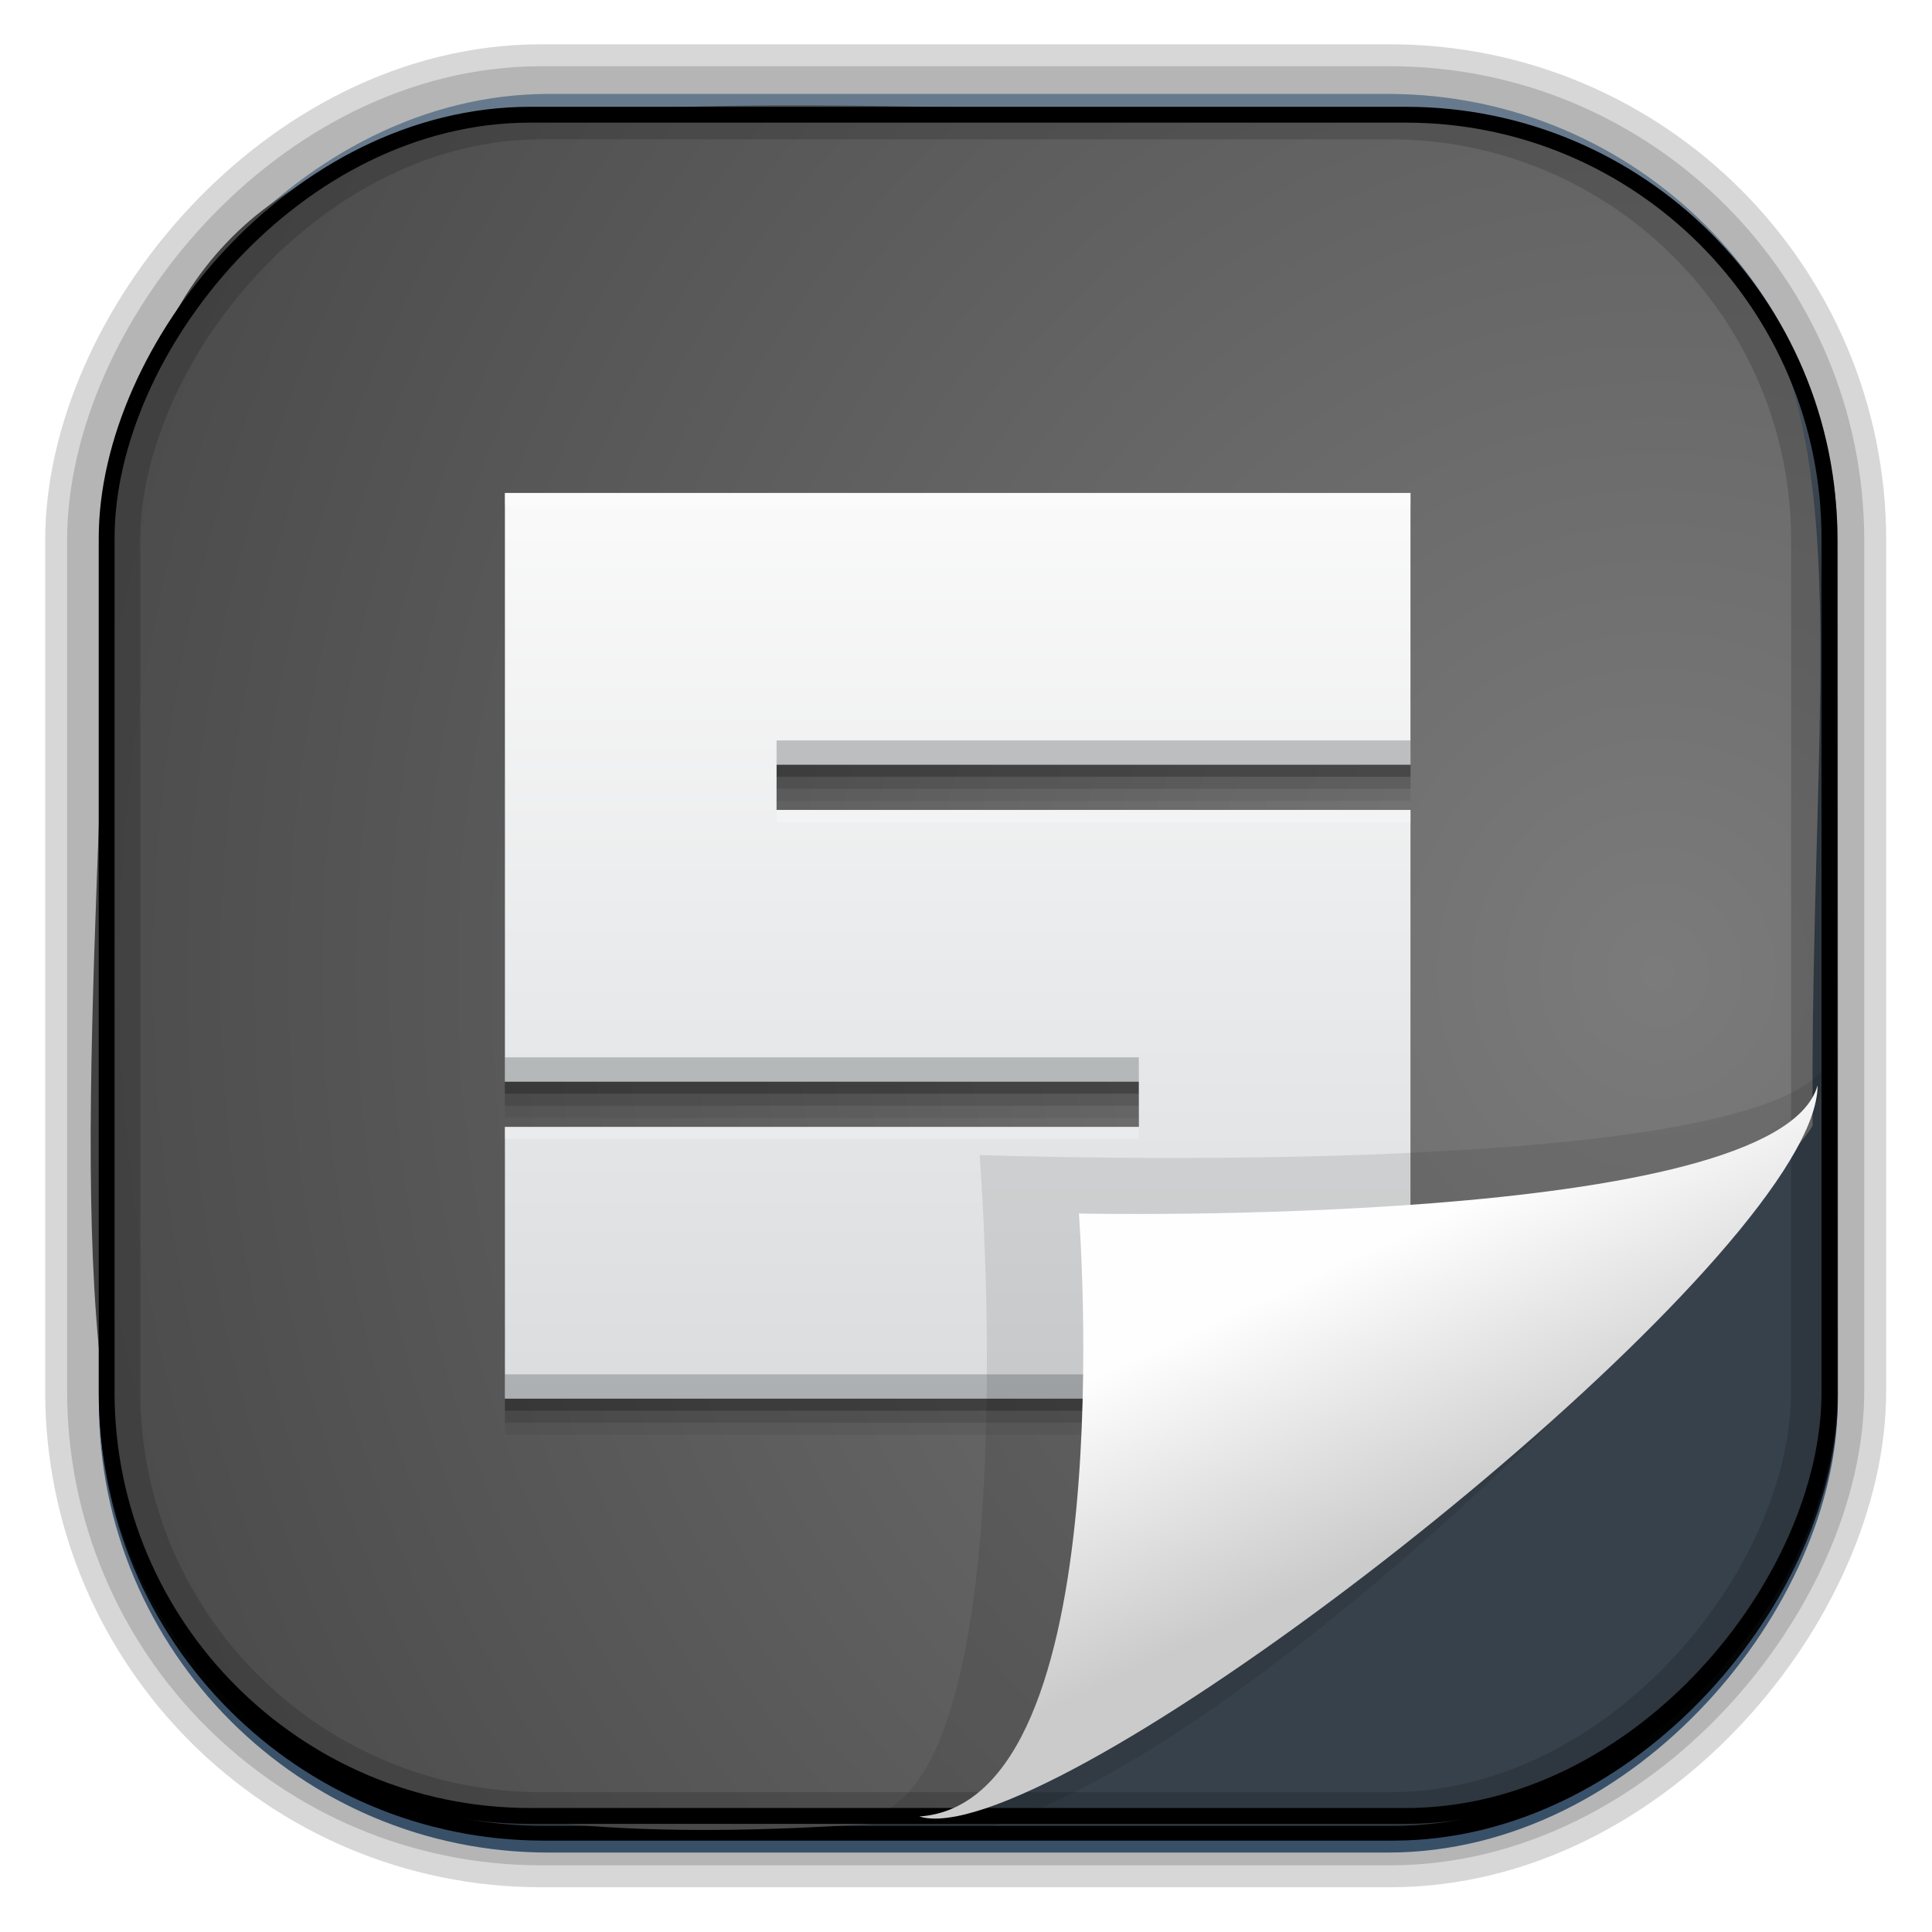 <?xml version="1.0" encoding="UTF-8" standalone="no"?>
<!-- Created with Inkscape (http://www.inkscape.org/) -->
<svg id="svg3449" xmlns:rdf="http://www.w3.org/1999/02/22-rdf-syntax-ns#" xmlns="http://www.w3.org/2000/svg" height="128" width="128" version="1.0" xmlns:cc="http://creativecommons.org/ns#" xmlns:xlink="http://www.w3.org/1999/xlink" xmlns:dc="http://purl.org/dc/elements/1.1/">
 <defs id="defs3451">
  <linearGradient id="linearGradient3514" y2="-9.103" gradientUnits="userSpaceOnUse" x2="66.492" gradientTransform="matrix(.968 0 0 .979 2.179 .166)" y1="-42.638" x1="67.952">
   <stop id="stop4620" style="stop-color:#37414b" offset="0"/>
   <stop id="stop4622" style="stop-color:#37414b;stop-opacity:0" offset="1"/>
  </linearGradient>
  <linearGradient id="linearGradient3516" y2="-11.847" gradientUnits="userSpaceOnUse" x2="58.98" gradientTransform="matrix(.968 0 0 .979 2.179 .166)" y1="-118.55" x1="57.173">
   <stop id="stop4596" offset="0"/>
   <stop id="stop4598" style="stop-opacity:0" offset="1"/>
  </linearGradient>
  <linearGradient id="linearGradient3519" y2="50.369" gradientUnits="userSpaceOnUse" x2="76.558" gradientTransform="matrix(.968 0 0 .979 3.242 -129.19)" y1="13.164" x1="76.558">
   <stop id="stop3392" style="stop-color:#425e7b" offset="0"/>
   <stop id="stop3394" style="stop-color:#7a91a7" offset="1"/>
  </linearGradient>
  <linearGradient id="linearGradient3521" y2="-8.74" gradientUnits="userSpaceOnUse" x2="60.217" gradientTransform="matrix(.968 0 0 .979 2.179 .166)" y1="-123.72" x1="60.395">
   <stop id="stop3392-4-8" style="stop-color:#425e7b" offset="0"/>
   <stop id="stop3394-8-0" style="stop-color:#7a91a7" offset="1"/>
  </linearGradient>
  <linearGradient id="linearGradient4192" y2="31.742" gradientUnits="userSpaceOnUse" x2="121.11" y1="31.742" x1="6.533">
   <stop id="stop4188" style="stop-color:#fff" offset="0"/>
   <stop id="stop4190" style="stop-color:#fff;stop-opacity:0" offset="1"/>
  </linearGradient>
  <linearGradient id="linearGradient11577" y2="8.1" gradientUnits="userSpaceOnUse" y1="6.144" x2="19.387" x1="19.49">
   <stop id="stop10999-9-0" offset="0"/>
   <stop id="stop11001-6-1" style="stop-opacity:0" offset="1"/>
  </linearGradient>
  <filter id="filter3198-5" color-interpolation-filters="sRGB" width="1.173" y="-.108" x="-.087" height="1.215">
   <feGaussianBlur id="feGaussianBlur3200-3" stdDeviation="0.717"/>
  </filter>
  <linearGradient id="linearGradient6921" y2="5.457" gradientUnits="userSpaceOnUse" x2="36.358" gradientTransform="matrix(0 3.817 -6.177 0 129.98 -37.908)" y1="8.059" x1="32.892">
   <stop id="stop8591-7-2-1" style="stop-color:#fefefe" offset="0"/>
   <stop id="stop8593-2-4-5" style="stop-color:#cbcbcb" offset="1"/>
  </linearGradient>
  <radialGradient id="radialGradient6925" gradientUnits="userSpaceOnUse" cy="-16.639" cx="2.608" gradientTransform="matrix(-5.745 2.452e-7 -2.5955e-7 -6.09 124.78 -36.865)" r="23">
   <stop id="stop6546-7-5" style="stop-color:#7b7b7b" offset="0"/>
   <stop id="stop6548-9-0" style="stop-color:#404040" offset="1"/>
  </radialGradient>
  <style id="style1246" type="text/css">.fil0 {fill:#1F1A17}</style>
  <style id="style1115" type="text/css">.fil0 {fill:#1F1A17}</style>
  <style id="style1246-3" type="text/css">.fil0 {fill:#1F1A17}</style>
  <style id="style1115-1" type="text/css">.fil0 {fill:#1F1A17}</style>
  <style id="style1246-0" type="text/css">.fil0 {fill:#1F1A17}</style>
  <style id="style1115-7" type="text/css">.fil0 {fill:#1F1A17}</style>
  <style id="style1246-4" type="text/css">.fil0 {fill:#1F1A17}</style>
  <style id="style1115-9" type="text/css">.fil0 {fill:#1F1A17}</style>
  <style id="style1246-7" type="text/css">.fil0 {fill:#1F1A17}</style>
  <style id="style1115-6" type="text/css">.fil0 {fill:#1F1A17}</style>
  <style id="style1246-5" type="text/css">.fil0 {fill:#1F1A17}</style>
  <style id="style1115-8" type="text/css">.fil0 {fill:#1F1A17}</style>
  <style id="style1246-0-1" type="text/css">.fil0 {fill:#1F1A17}</style>
  <style id="style1115-8-2" type="text/css">.fil0 {fill:#1F1A17}</style>
  <style id="style1246-78" type="text/css">.fil0 {fill:#1F1A17}</style>
  <style id="style1115-68" type="text/css">.fil0 {fill:#1F1A17}</style>
  <linearGradient id="linearGradient10512-8" y2="9" gradientUnits="userSpaceOnUse" x2="27" gradientTransform="matrix(2 0 0 2 215.46 -128.97)" y1="39" x1="27">
   <stop id="stop4511-7-8" style="stop-color:#dadcde" offset="0"/>
   <stop id="stop4513-5-5" style="stop-color:#fafafa" offset="1"/>
  </linearGradient>
 </defs>
 <rect id="rect892-2-7-1" style="opacity:.159;stroke:#000;stroke-width:7.751;fill:none" transform="scale(1,-1)" ry="28.993" height="114.35" width="114.22" y="-121.16" x="6.869"/>
 <rect id="rect892" style="stroke:url(#linearGradient3521);stroke-width:.974;fill:url(#linearGradient3519)" transform="scale(1,-1)" ry="29.296" height="115.54" width="114.22" y="-122.25" x="7.039"/>
 <rect id="rect892-2" style="stroke:url(#linearGradient3516);stroke-width:.974;fill:url(#linearGradient3514)" transform="scale(1,-1)" ry="28.993" height="114.35" width="114.22" y="-121.46" x="7.06"/>
 <path id="path4322" d="m120.09 74.559c-1.82 3.831-41.638 40.371-56.018 45.741-66.185 6.38-58.724-19.48-56.838-84.917 4.797-34.382 28.284-28.298 90.407-27.48 28.999 8.074 22.189 27.125 22.449 66.656z" style="fill-rule:evenodd;fill:url(#radialGradient6925)"/>
 <g id="g10520" transform="translate(-200.01 143.63)">
  <path id="path4427" style="fill-opacity:.059" d="m233.46-108.57v18 3 11 7h42v3h-42v18h60v-18-3-11-7h-42v-3h42v-18h-42-18z"/>
  <path id="path4425" style="fill-opacity:.118" d="m233.46-109.37v18 3 11 7h42v3h-42v18h60v-18-3-11-7h-42v-3h42v-18h-42-18z"/>
  <path id="path4421" style="fill-opacity:.235" d="m233.46-110.17v18 3 11 7h42v3h-42v18h60v-18-3-11-7h-42v-3h42v-18h-42-18z"/>
  <path id="rect4327" style="fill:url(#linearGradient10512-8)" d="m233.46-110.97v18 3 11 7h42v3h-42v18h60v-18-3-11-7h-42v-3h42v-18h-42-18z"/>
  <path id="path4429" style="fill:#4c5055;fill-opacity:.314" d="m251.46-94.576v1.602h42v-1.602h-42zm-18 21v1.602h42v-1.602h-42zm0 21v1.602h60v-1.602h-60z"/>
  <path id="path4434" style="fill:#fff;fill-opacity:.235" d="m233.46-110.97v0.801h18 42v-0.801h-42-18zm18 21v0.801h42v-0.801h-42zm-18 21v0.801h42v-0.801h-42z"/>
 </g>
 <rect id="rect892-2-7-8" style="opacity:.159;stroke:#000;stroke-width:4.845;fill:none" transform="scale(1,-1)" ry="28.993" height="114.35" width="114.22" y="-121.16" x="6.869"/>
 <rect id="rect892-2-7-2-9" ry="28.067" style="stroke:#000;stroke-width:1.049;fill:none" transform="scale(1,-1)" height="112.71" width="114.14" y="-120.31" x="7.065"/>
 <g id="g17906" transform="matrix(2.344 0 0 2.254 224.79 41.695)"></g>
 <path id="path4891" d="m25.685 5.786c3.639-0.35 2.843 14.02 2.843 14.02s16.093-0.848 16.525 1.954c3.85-3.268-16.654-16.76-19.368-15.974z" style="opacity:.3;fill-rule:evenodd;filter:url(#filter3198-5)" transform="matrix(0 2.659 -4.024 0 144.6 .666)"/>
 <path id="path4893" d="m120.42 71.909c-2.638 9.487-48.941 8.49-48.941 8.49s3.055 39.005-10.575 39.949c8.02 2.452 48.56-28.337 57.689-43.48 1.173-1.946 1.827-3.633 1.827-4.959z" style="fill:url(#linearGradient6921);fill-rule:evenodd"/>
</svg>

